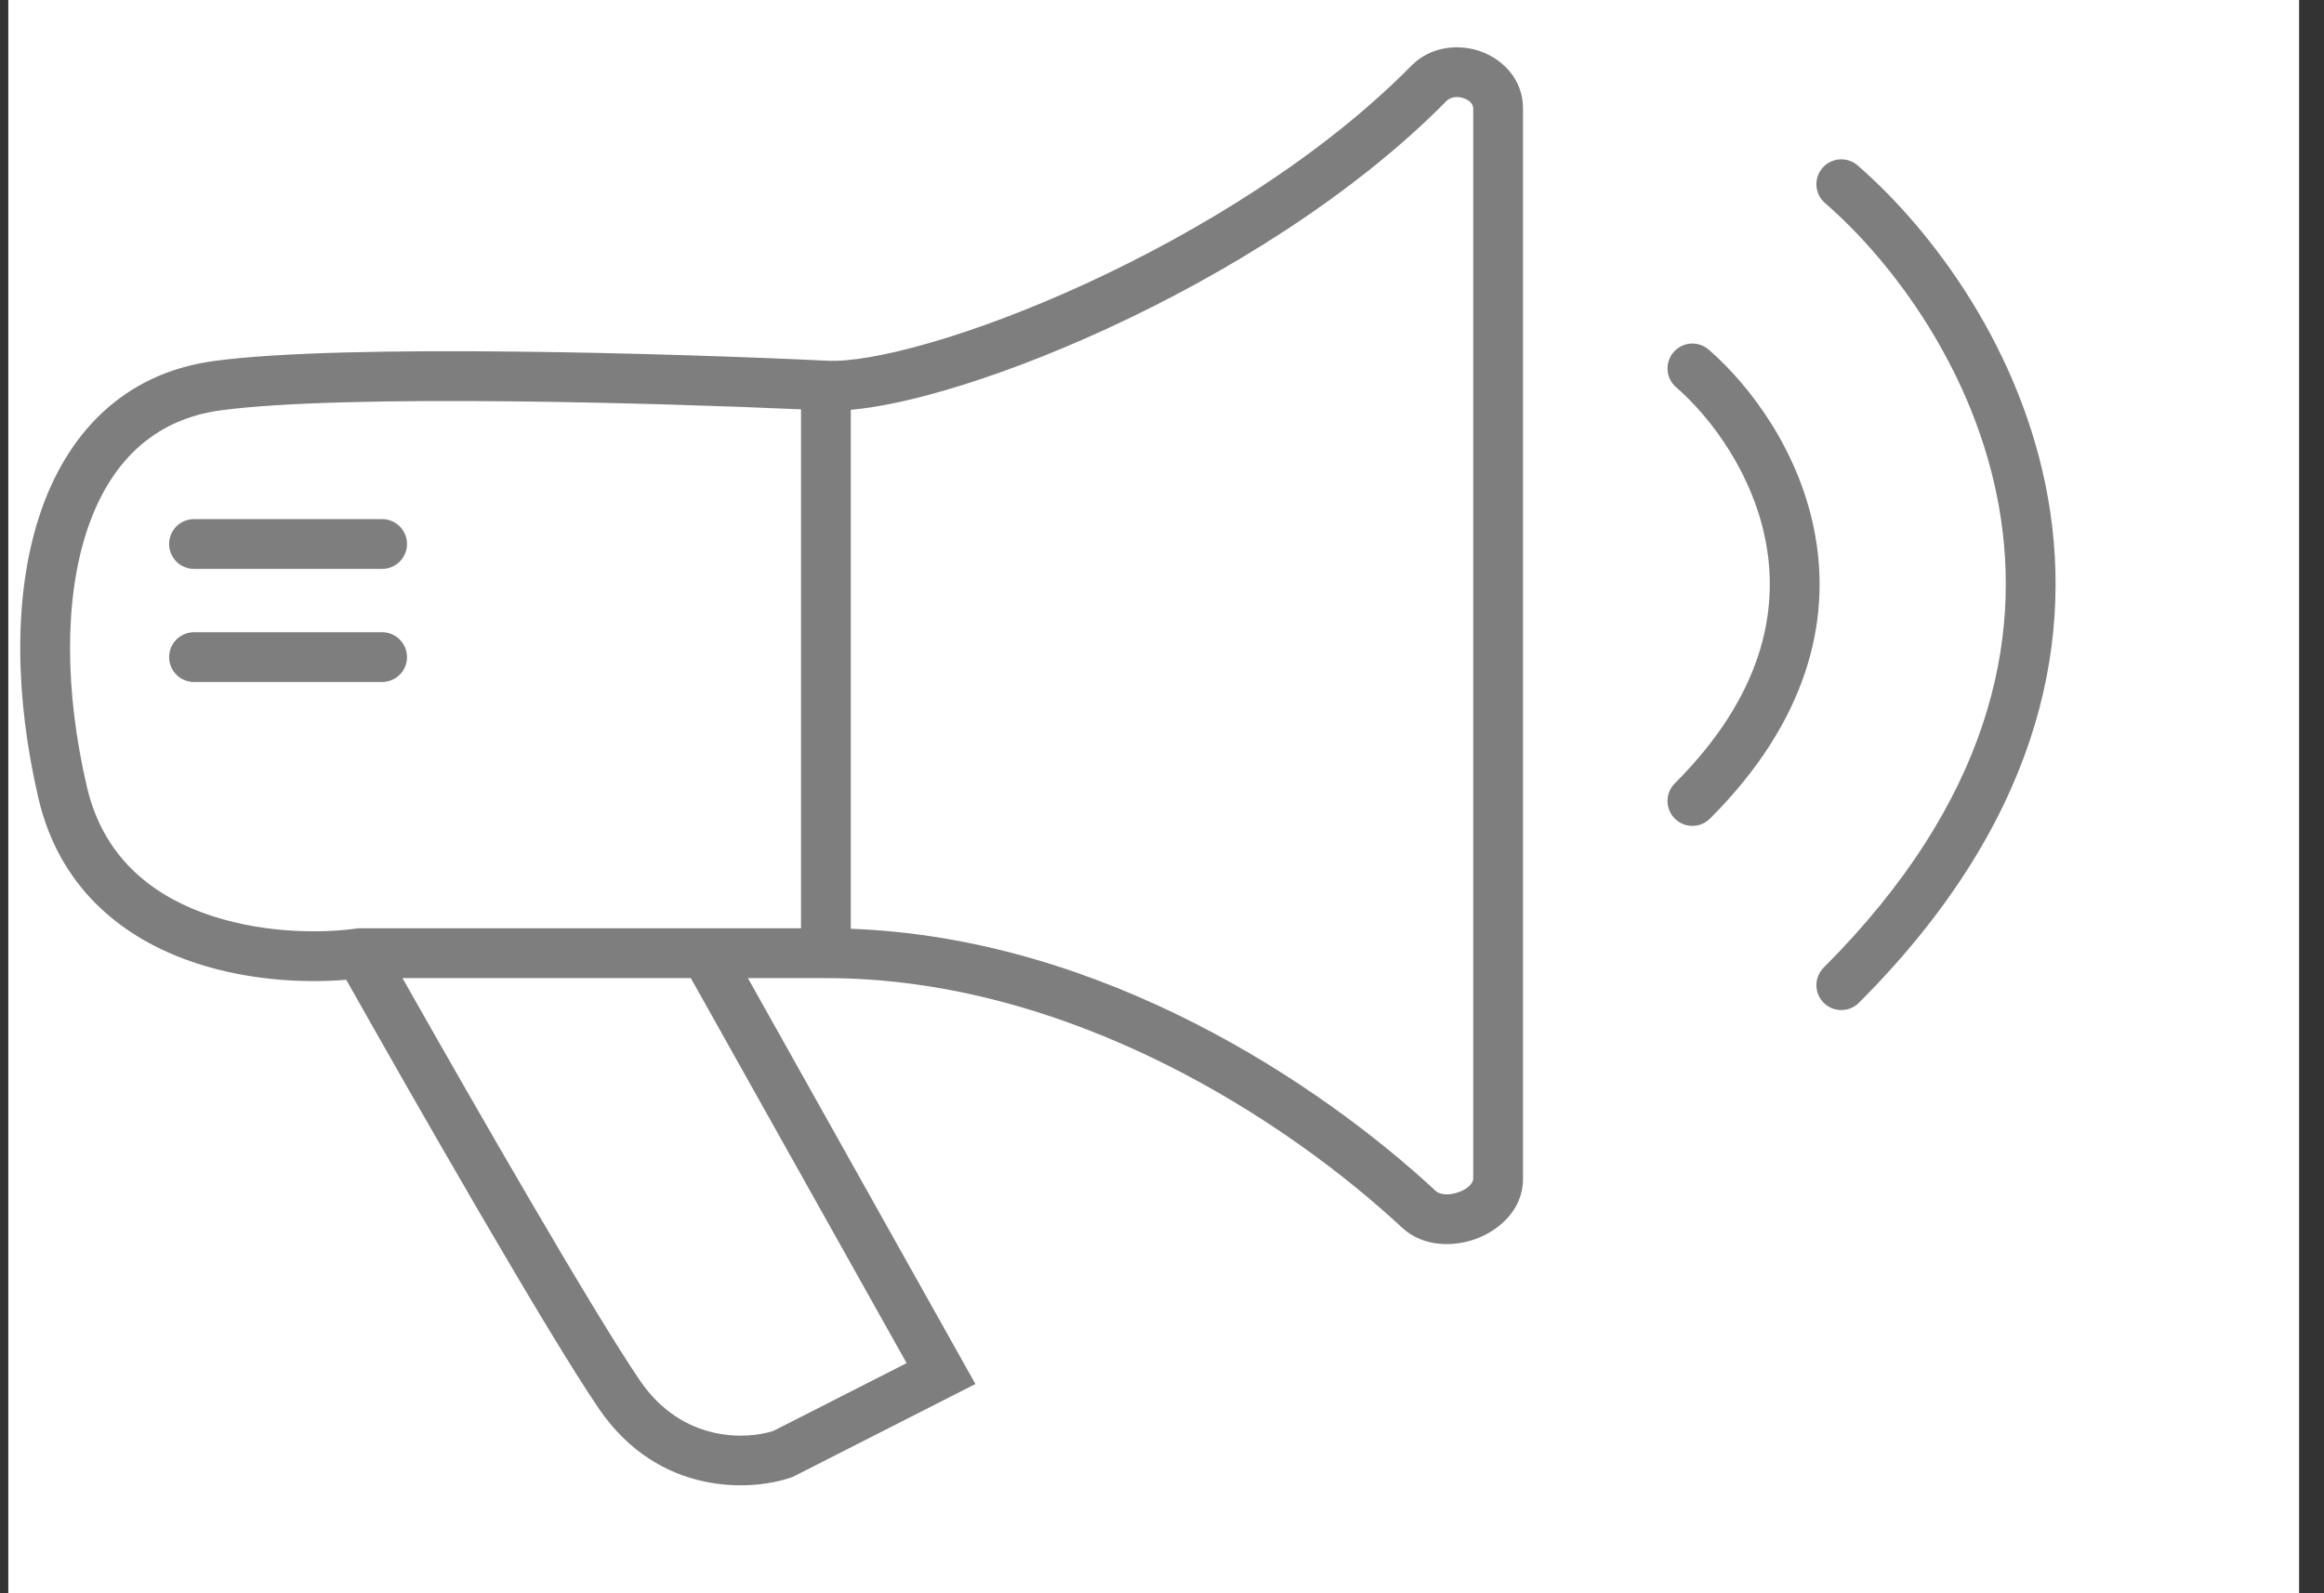 <svg width="70" height="48" viewBox="0 0 70 48" fill="none" xmlns="http://www.w3.org/2000/svg">
<rect x="0" y="0" width="70" height="48" fill="#333333" stroke="none"/>
<rect x="0.25" width="69" height="48" fill="white"/>
<path fill-rule="evenodd" clip-rule="evenodd" d="M44.093 2.961C43.868 2.882 43.674 2.938 43.576 3.036C40.735 5.917 36.866 8.281 33.344 9.902C31.578 10.715 29.884 11.348 28.429 11.769C27.379 12.073 26.416 12.277 25.627 12.346V27.981C33.228 28.257 39.786 32.665 43.249 35.884C43.336 35.965 43.596 36.044 43.947 35.912C44.303 35.779 44.374 35.581 44.374 35.517V3.265C44.374 3.173 44.314 3.04 44.093 2.961ZM24.127 27.967V12.332C21.881 12.233 18.649 12.126 15.481 12.092C11.941 12.054 8.538 12.11 6.663 12.36C4.592 12.636 3.277 13.973 2.61 16.014C1.931 18.09 1.952 20.845 2.618 23.707C3.096 25.757 4.476 26.891 6.089 27.492C7.731 28.103 9.564 28.137 10.737 27.974L10.788 27.967H24.127ZM44.593 1.547C45.24 1.776 45.874 2.371 45.874 3.265V35.517C45.874 36.468 45.124 37.073 44.473 37.317C43.817 37.562 42.883 37.592 42.228 36.982C38.78 33.778 32.253 29.467 24.877 29.467H22.527L29.38 41.696L23.881 44.493L23.834 44.509C22.639 44.929 19.851 45.082 18.047 42.451C16.536 40.249 12.48 33.159 10.429 29.517C9.092 29.63 7.265 29.531 5.566 28.898C3.61 28.169 1.777 26.708 1.157 24.047C0.453 21.021 0.392 17.968 1.184 15.547C1.987 13.091 3.696 11.242 6.465 10.873C8.463 10.606 11.971 10.554 15.497 10.592C19.04 10.63 22.66 10.759 24.913 10.867L24.918 10.867C25.546 10.901 26.617 10.732 28.012 10.328C29.386 9.931 31.009 9.326 32.717 8.54C36.14 6.964 39.836 4.693 42.508 1.983C43.103 1.38 43.95 1.32 44.593 1.547ZM12.123 29.467H20.808L27.308 41.067L23.294 43.109C22.473 43.377 20.555 43.456 19.284 41.603C17.906 39.593 14.266 33.259 12.123 29.467ZM5.094 16.389C5.094 15.974 5.43 15.639 5.844 15.639H11.509C11.923 15.639 12.259 15.974 12.259 16.389C12.259 16.803 11.923 17.139 11.509 17.139H5.844C5.43 17.139 5.094 16.803 5.094 16.389ZM5.844 19.047C5.43 19.047 5.094 19.383 5.094 19.797C5.094 20.212 5.43 20.547 5.844 20.547H11.509C11.923 20.547 12.259 20.212 12.259 19.797C12.259 19.383 11.923 19.047 11.509 19.047H5.844ZM50.41 10.608C50.682 10.295 51.156 10.262 51.468 10.534C52.727 11.627 54.236 13.634 54.679 16.15C55.132 18.717 54.456 21.712 51.507 24.661C51.214 24.954 50.739 24.954 50.446 24.661C50.153 24.368 50.153 23.893 50.446 23.6C53.077 20.97 53.563 18.458 53.202 16.41C52.832 14.31 51.55 12.591 50.485 11.666C50.172 11.394 50.139 10.921 50.41 10.608ZM55.953 4.984C55.64 4.712 55.166 4.745 54.895 5.058C54.623 5.371 54.656 5.845 54.969 6.116C57.025 7.901 59.494 11.207 60.211 15.273C60.919 19.287 59.937 24.143 54.931 29.15C54.638 29.443 54.638 29.918 54.931 30.211C55.224 30.503 55.698 30.503 55.991 30.211C61.316 24.886 62.487 19.546 61.688 15.012C60.898 10.531 58.202 6.937 55.953 4.984Z" fill="#7E7E7E"/>
</svg>
